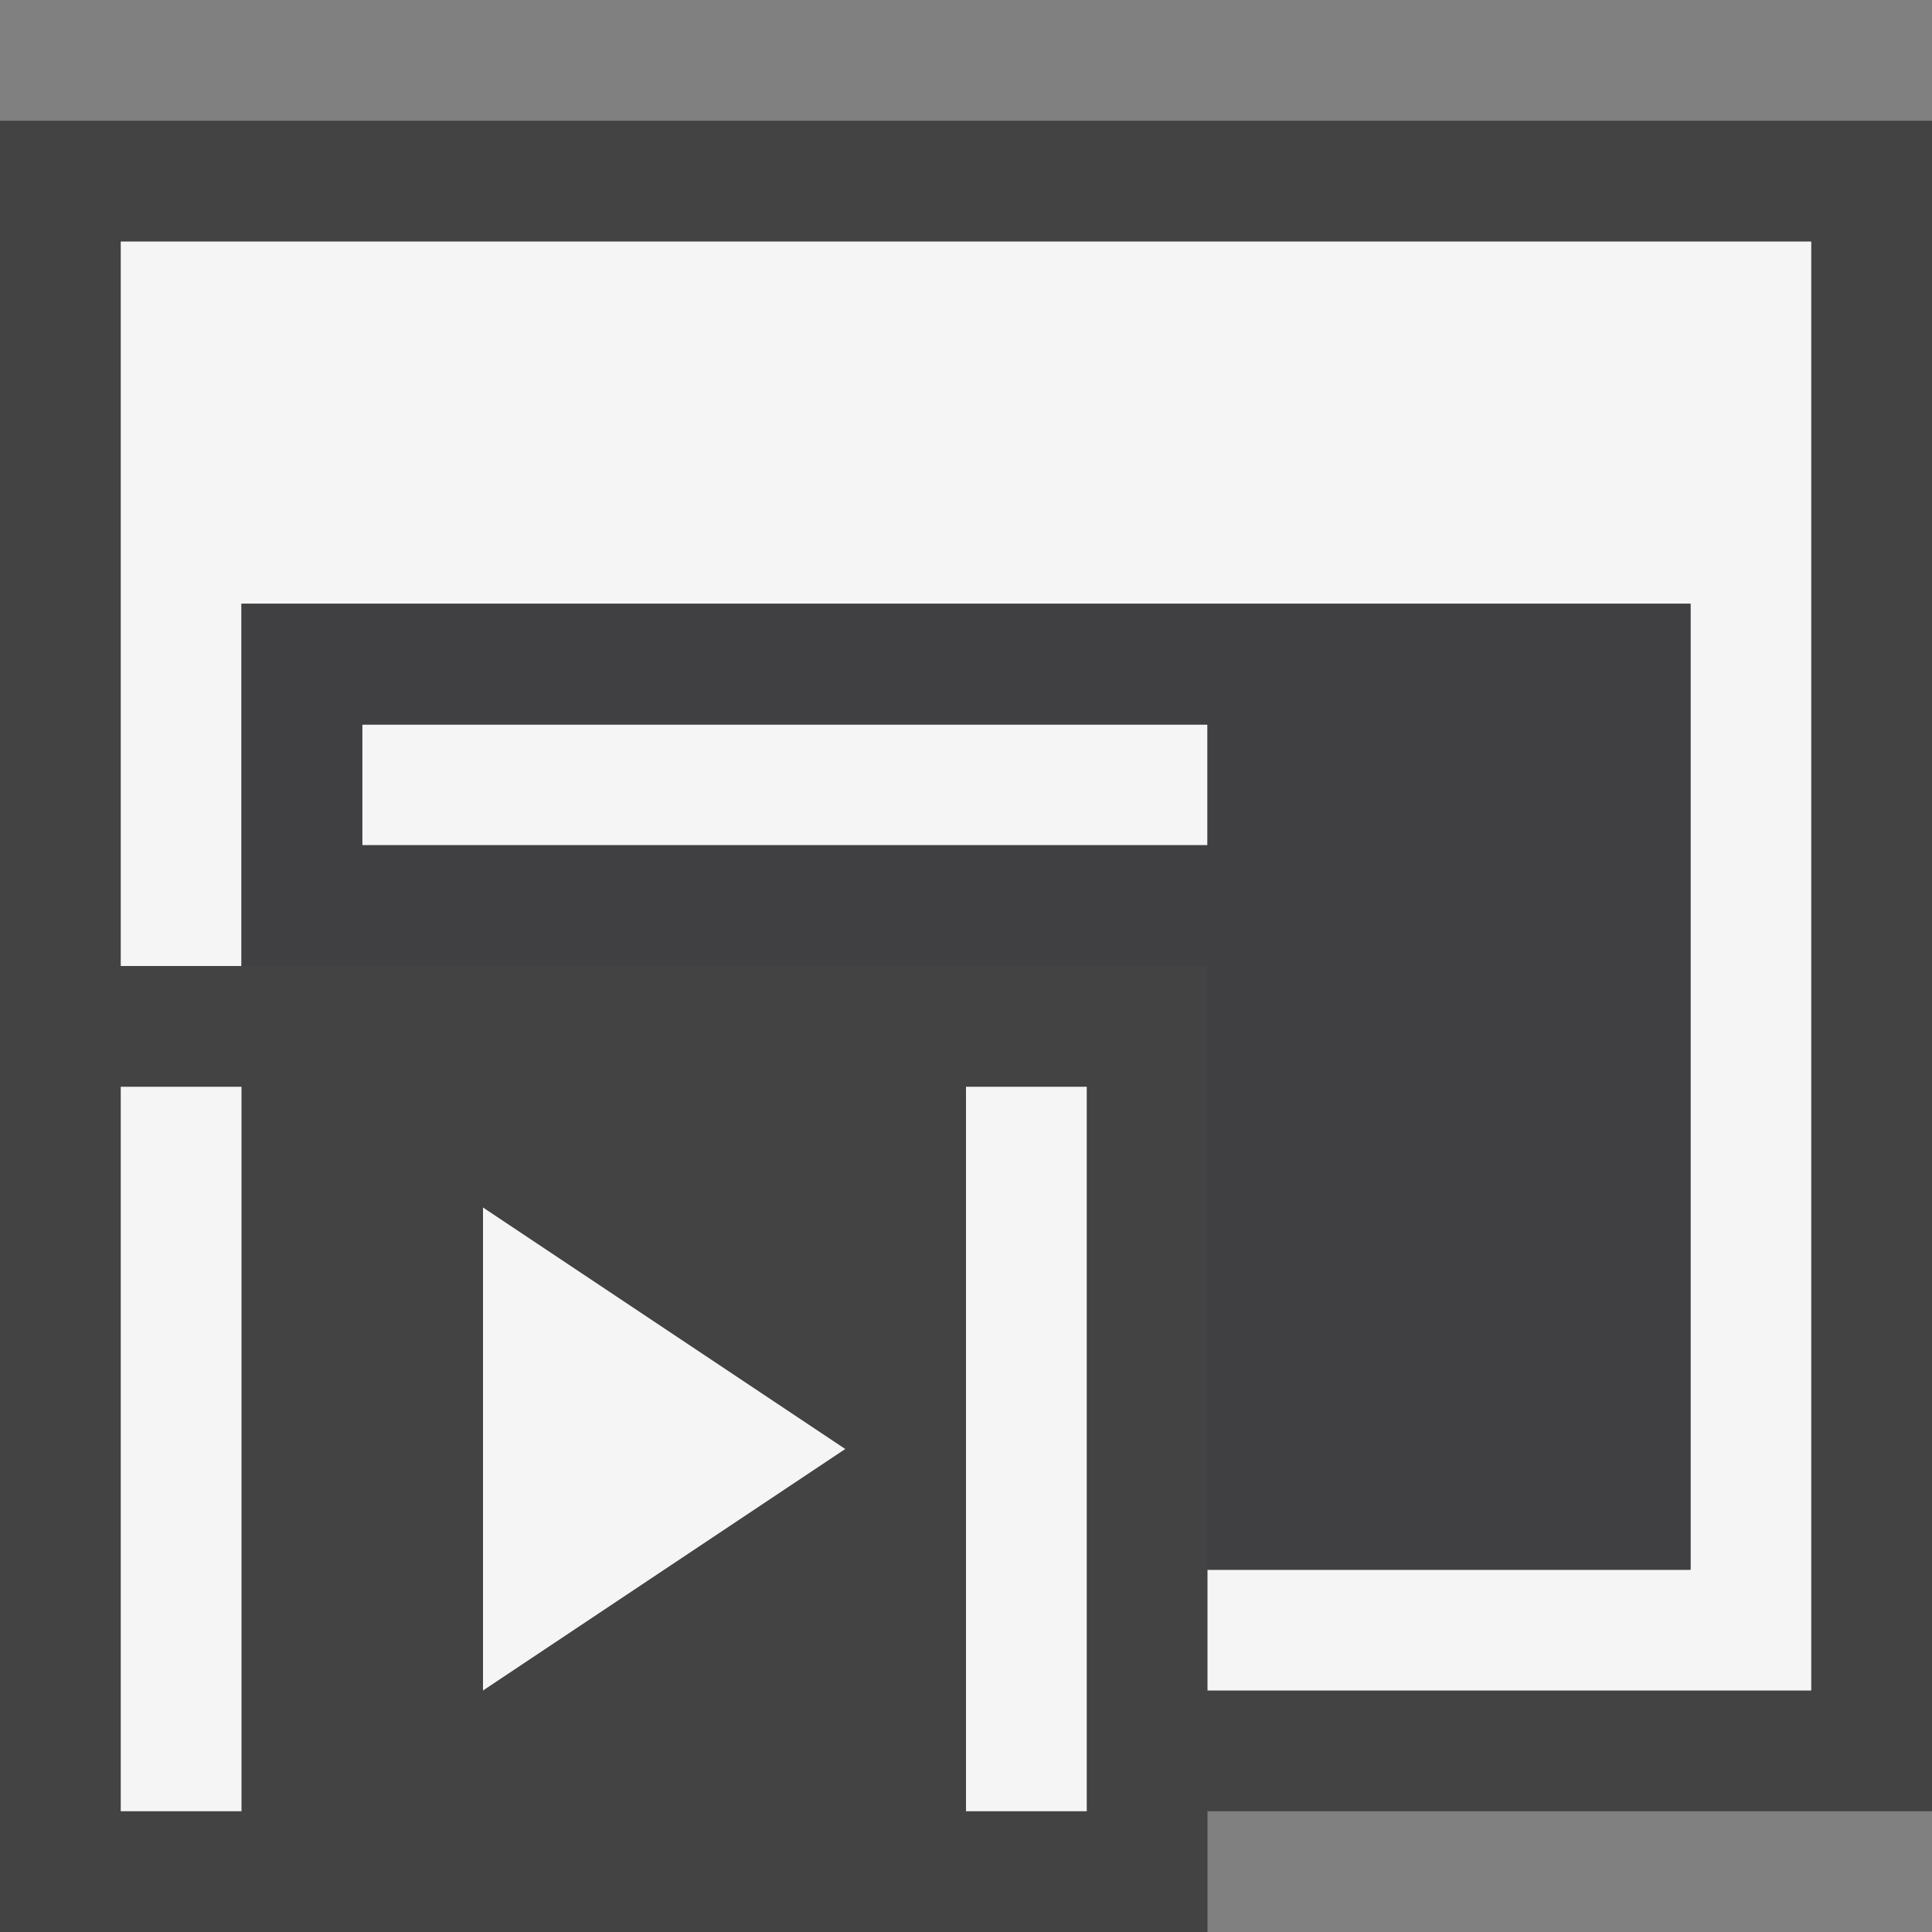 <svg xmlns="http://www.w3.org/2000/svg" width="16" height="16"><rect width="100%" height="100%" fill="#808080" stroke="none"/><style type="text/css">.icon-canvas-transparent{opacity:0;fill:#434343;} .icon-vs-out{fill:#434343;} .icon-vs-bg{fill:#f5f5f5;} .icon-vs-fg{fill:#403F41;}</style><path class="icon-canvas-transparent" d="M16 16h-16v-16h16v16z" id="canvas"/><path class="icon-vs-out" d="M16 15h-6v1h-10v-15h16v14z" id="outline"/><path class="icon-vs-bg" d="M15 2v12h-5v-1h4v-8h-12v3h-1v-6h14zm-5 4h-7v1h7v-1zm-6 8l3-2-3-2v4zm-2 1h-1v-6h1v6zm7 0h-1v-6h1v6z" id="iconBg"/><path class="icon-vs-fg" d="M2 5v3h8v5h4v-8h-12zm8 2h-7v-1h7v1z" id="iconFg"/></svg>